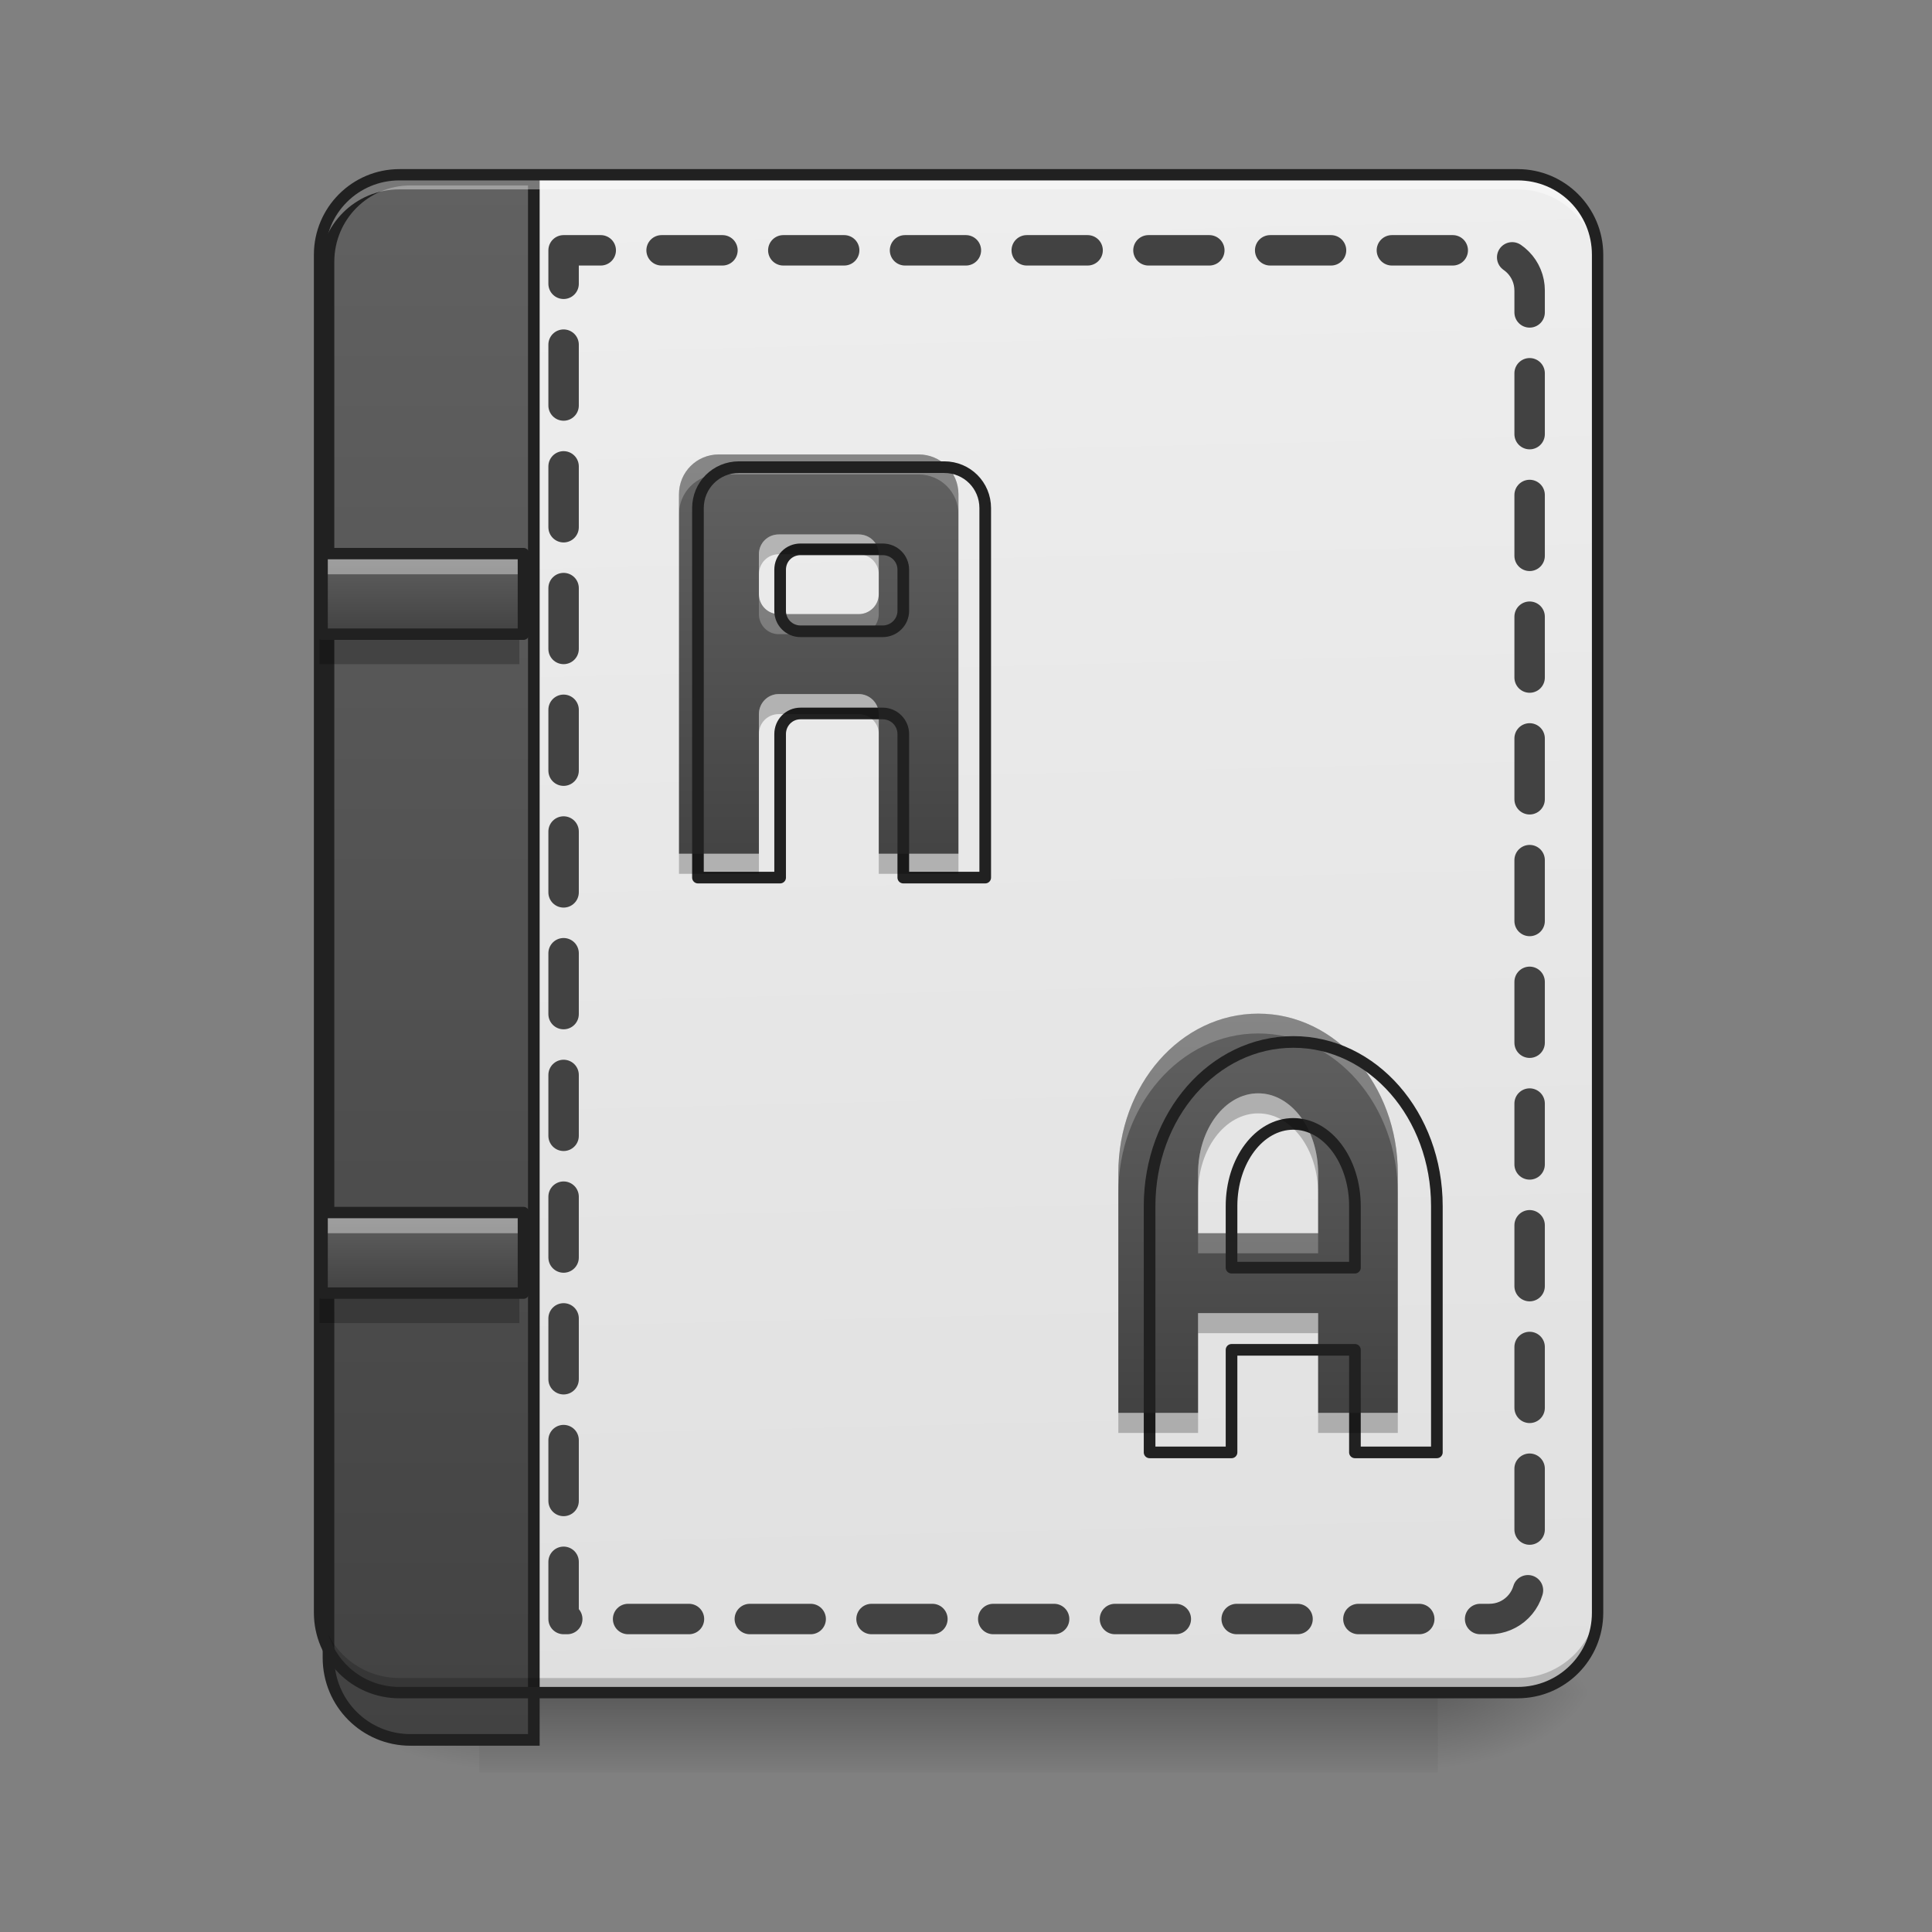 <?xml version="1.0" encoding="UTF-8"?>
<svg xmlns="http://www.w3.org/2000/svg" xmlns:xlink="http://www.w3.org/1999/xlink" width="32px" height="32px" viewBox="0 0 32 32" version="1.1">
<rect x="0" y="0" width="32" height="32" fill="#808080" stroke="none"/>
<defs>
<linearGradient id="linear0" gradientUnits="userSpaceOnUse" x1="254" y1="233.5" x2="254" y2="254.667" gradientTransform="matrix(0.063,0,0,0.063,-0,13.439)">
<stop offset="0" style="stop-color:rgb(0%,0%,0%);stop-opacity:0.275;"/>
<stop offset="1" style="stop-color:rgb(0%,0%,0%);stop-opacity:0;"/>
</linearGradient>
<radialGradient id="radial0" gradientUnits="userSpaceOnUse" cx="450.909" cy="189.579" fx="450.909" fy="189.579" r="21.167" gradientTransform="matrix(0,-0.078,-0.141,-0,50.146,63.595)">
<stop offset="0" style="stop-color:rgb(0%,0%,0%);stop-opacity:0.314;"/>
<stop offset="0.222" style="stop-color:rgb(0%,0%,0%);stop-opacity:0.275;"/>
<stop offset="1" style="stop-color:rgb(0%,0%,0%);stop-opacity:0;"/>
</radialGradient>
<radialGradient id="radial1" gradientUnits="userSpaceOnUse" cx="450.909" cy="189.579" fx="450.909" fy="189.579" r="21.167" gradientTransform="matrix(-0,0.078,0.141,0,-18.393,-7.527)">
<stop offset="0" style="stop-color:rgb(0%,0%,0%);stop-opacity:0.314;"/>
<stop offset="0.222" style="stop-color:rgb(0%,0%,0%);stop-opacity:0.275;"/>
<stop offset="1" style="stop-color:rgb(0%,0%,0%);stop-opacity:0;"/>
</radialGradient>
<radialGradient id="radial2" gradientUnits="userSpaceOnUse" cx="450.909" cy="189.579" fx="450.909" fy="189.579" r="21.167" gradientTransform="matrix(-0,-0.078,0.141,-0,-18.393,63.595)">
<stop offset="0" style="stop-color:rgb(0%,0%,0%);stop-opacity:0.314;"/>
<stop offset="0.222" style="stop-color:rgb(0%,0%,0%);stop-opacity:0.275;"/>
<stop offset="1" style="stop-color:rgb(0%,0%,0%);stop-opacity:0;"/>
</radialGradient>
<radialGradient id="radial3" gradientUnits="userSpaceOnUse" cx="450.909" cy="189.579" fx="450.909" fy="189.579" r="21.167" gradientTransform="matrix(0,0.078,-0.141,0,50.146,-7.527)">
<stop offset="0" style="stop-color:rgb(0%,0%,0%);stop-opacity:0.314;"/>
<stop offset="0.222" style="stop-color:rgb(0%,0%,0%);stop-opacity:0.275;"/>
<stop offset="1" style="stop-color:rgb(0%,0%,0%);stop-opacity:0;"/>
</radialGradient>
<linearGradient id="linear1" gradientUnits="userSpaceOnUse" x1="306.917" y1="-25.792" x2="305.955" y2="-141.415" gradientTransform="matrix(0.075,0,0,0.217,-5.854,33.641)">
<stop offset="0" style="stop-color:rgb(87.843%,87.843%,87.843%);stop-opacity:1;"/>
<stop offset="1" style="stop-color:rgb(93.333%,93.333%,93.333%);stop-opacity:1;"/>
</linearGradient>
<linearGradient id="linear2" gradientUnits="userSpaceOnUse" x1="165.485" y1="-25.792" x2="165.485" y2="-141.415" gradientTransform="matrix(4.556,0,0,13.146,-353.973,2034.18)">
<stop offset="0" style="stop-color:rgb(25.882%,25.882%,25.882%);stop-opacity:1;"/>
<stop offset="1" style="stop-color:rgb(38.039%,38.039%,38.039%);stop-opacity:1;"/>
</linearGradient>
<linearGradient id="linear3" gradientUnits="userSpaceOnUse" x1="105.833" y1="0.667" x2="105.833" y2="-20.5" gradientTransform="matrix(0.063,0,0,0.063,0,10.462)">
<stop offset="0" style="stop-color:rgb(25.882%,25.882%,25.882%);stop-opacity:1;"/>
<stop offset="1" style="stop-color:rgb(38.039%,38.039%,38.039%);stop-opacity:1;"/>
</linearGradient>
<linearGradient id="linear4" gradientUnits="userSpaceOnUse" x1="105.833" y1="0.667" x2="105.833" y2="-20.5" gradientTransform="matrix(0.063,0,0,0.063,0,21.377)">
<stop offset="0" style="stop-color:rgb(25.882%,25.882%,25.882%);stop-opacity:1;"/>
<stop offset="1" style="stop-color:rgb(38.039%,38.039%,38.039%);stop-opacity:1;"/>
</linearGradient>
<linearGradient id="linear5" gradientUnits="userSpaceOnUse" x1="840" y1="815.118" x2="840" y2="415.118" gradientTransform="matrix(0.017,0,0,0.017,0,0.662)">
<stop offset="0" style="stop-color:rgb(25.882%,25.882%,25.882%);stop-opacity:1;"/>
<stop offset="1" style="stop-color:rgb(38.039%,38.039%,38.039%);stop-opacity:1;"/>
</linearGradient>
<linearGradient id="linear6" gradientUnits="userSpaceOnUse" x1="328.083" y1="148.833" x2="328.083" y2="43" gradientTransform="matrix(0.063,0,0,0.063,0,14.1)">
<stop offset="0" style="stop-color:rgb(25.882%,25.882%,25.882%);stop-opacity:1;"/>
<stop offset="1" style="stop-color:rgb(38.039%,38.039%,38.039%);stop-opacity:1;"/>
</linearGradient>
</defs>
<g id="surface1">
<path style=" stroke:none;fill-rule:nonzero;fill:url(#linear0);" d="M 7.938 28.035 L 23.816 28.035 L 23.816 29.355 L 7.938 29.355 Z M 7.938 28.035 "/>
<path style=" stroke:none;fill-rule:nonzero;fill:url(#radial0);" d="M 23.816 28.035 L 26.461 28.035 L 26.461 26.711 L 23.816 26.711 Z M 23.816 28.035 "/>
<path style=" stroke:none;fill-rule:nonzero;fill:url(#radial1);" d="M 7.938 28.035 L 5.293 28.035 L 5.293 29.355 L 7.938 29.355 Z M 7.938 28.035 "/>
<path style=" stroke:none;fill-rule:nonzero;fill:url(#radial2);" d="M 7.938 28.035 L 5.293 28.035 L 5.293 26.711 L 7.938 26.711 Z M 7.938 28.035 "/>
<path style=" stroke:none;fill-rule:nonzero;fill:url(#radial3);" d="M 23.816 28.035 L 26.461 28.035 L 26.461 29.355 L 23.816 29.355 Z M 23.816 28.035 "/>
<path style=" stroke:none;fill-rule:nonzero;fill:url(#linear1);" d="M 6.613 2.895 L 25.137 2.895 C 25.867 2.895 26.461 3.488 26.461 4.219 L 26.461 26.711 C 26.461 27.441 25.867 28.035 25.137 28.035 L 6.613 28.035 C 5.883 28.035 5.293 27.441 5.293 26.711 L 5.293 4.219 C 5.293 3.488 5.883 2.895 6.613 2.895 Z M 6.613 2.895 "/>
<path style="fill-rule:nonzero;fill:url(#linear2);stroke-width:11.339;stroke-linecap:round;stroke-linejoin:miter;stroke:rgb(12.941%,12.941%,12.941%);stroke-opacity:1;stroke-miterlimit:4;" d="M 399.883 175.023 C 355.714 175.023 320.048 210.689 320.048 255.094 L 320.048 1615.121 C 320.048 1659.527 355.714 1695.193 399.883 1695.193 L 520.108 1695.193 L 520.108 175.023 Z M 399.883 175.023 " transform="matrix(0.017,0,0,0.017,0,0)"/>
<path style=" stroke:none;fill-rule:nonzero;fill:rgb(0%,0%,0%);fill-opacity:0.196;" d="M 6.613 27.961 C 5.883 27.961 5.293 27.367 5.293 26.637 L 5.293 26.473 C 5.293 27.203 5.883 27.793 6.613 27.793 L 25.137 27.793 C 25.871 27.793 26.461 27.203 26.461 26.473 L 26.461 26.637 C 26.461 27.367 25.871 27.961 25.137 27.961 Z M 6.613 27.961 "/>
<path style="fill:none;stroke-width:8;stroke-linecap:round;stroke-linejoin:round;stroke:rgb(25.882%,25.882%,25.882%);stroke-opacity:1;stroke-dasharray:16,16;stroke-dashoffset:7.2;stroke-miterlimit:4;" d="M 148.173 -147.506 L 148.173 212.334 L 391.588 212.334 C 397.462 212.334 402.149 207.585 402.149 201.773 L 402.149 -136.945 C 402.149 -142.757 397.462 -147.506 391.588 -147.506 Z M 148.173 -147.506 " transform="matrix(0.063,0,0,0.063,0,13.439)"/>
<path style=" stroke:none;fill-rule:nonzero;fill:rgb(100%,100%,100%);fill-opacity:0.392;" d="M 6.613 2.973 C 5.883 2.973 5.293 3.562 5.293 4.293 L 5.293 4.461 C 5.293 3.727 5.883 3.137 6.613 3.137 L 25.137 3.137 C 25.871 3.137 26.461 3.727 26.461 4.461 L 26.461 4.293 C 26.461 3.562 25.871 2.973 25.137 2.973 Z M 6.613 2.973 "/>
<path style=" stroke:none;fill-rule:nonzero;fill:rgb(12.941%,12.941%,12.941%);fill-opacity:1;" d="M 6.617 2.801 C 5.832 2.801 5.199 3.438 5.199 4.219 L 5.199 26.711 C 5.199 27.496 5.832 28.129 6.617 28.129 L 25.137 28.129 C 25.922 28.129 26.555 27.496 26.555 26.711 L 26.555 4.219 C 26.555 3.438 25.922 2.801 25.137 2.801 Z M 6.617 2.988 L 25.137 2.988 C 25.82 2.988 26.367 3.535 26.367 4.219 L 26.367 26.711 C 26.367 27.395 25.82 27.941 25.137 27.941 L 6.617 27.941 C 5.934 27.941 5.387 27.395 5.387 26.711 L 5.387 4.219 C 5.387 3.535 5.934 2.988 6.617 2.988 Z M 6.617 2.988 "/>
<path style=" stroke:none;fill-rule:nonzero;fill:url(#linear3);" d="M 5.293 9.18 L 8.602 9.18 L 8.602 10.504 L 5.293 10.504 Z M 5.293 9.18 "/>
<path style=" stroke:none;fill-rule:nonzero;fill:rgb(0%,0%,0%);fill-opacity:0.235;" d="M 5.293 10.504 L 5.293 11 L 8.602 11 L 8.602 10.504 Z M 5.293 10.504 "/>
<path style=" stroke:none;fill-rule:nonzero;fill:rgb(100%,100%,100%);fill-opacity:0.392;" d="M 5.293 9.18 L 5.293 9.512 L 8.602 9.512 L 8.602 9.18 Z M 5.293 9.18 "/>
<path style="fill:none;stroke-width:3;stroke-linecap:round;stroke-linejoin:round;stroke:rgb(12.941%,12.941%,12.941%);stroke-opacity:1;stroke-miterlimit:4;" d="M 84.679 -20.514 L 137.612 -20.514 L 137.612 0.671 L 84.679 0.671 Z M 84.679 -20.514 " transform="matrix(0.063,0,0,0.063,0,10.462)"/>
<path style=" stroke:none;fill-rule:nonzero;fill:url(#linear4);" d="M 5.293 20.094 L 8.602 20.094 L 8.602 21.418 L 5.293 21.418 Z M 5.293 20.094 "/>
<path style=" stroke:none;fill-rule:nonzero;fill:rgb(0%,0%,0%);fill-opacity:0.235;" d="M 5.293 21.418 L 5.293 21.914 L 8.602 21.914 L 8.602 21.418 Z M 5.293 21.418 "/>
<path style=" stroke:none;fill-rule:nonzero;fill:rgb(100%,100%,100%);fill-opacity:0.392;" d="M 5.293 20.094 L 5.293 20.426 L 8.602 20.426 L 8.602 20.094 Z M 5.293 20.094 "/>
<path style="fill:none;stroke-width:3;stroke-linecap:round;stroke-linejoin:round;stroke:rgb(12.941%,12.941%,12.941%);stroke-opacity:1;stroke-miterlimit:4;" d="M 84.679 -20.531 L 137.612 -20.531 L 137.612 0.655 L 84.679 0.655 Z M 84.679 -20.531 " transform="matrix(0.063,0,0,0.063,0,21.377)"/>
<path style=" stroke:none;fill-rule:nonzero;fill:url(#linear5);" d="M 11.906 7.527 C 11.539 7.527 11.246 7.82 11.246 8.188 L 11.246 14.141 L 12.57 14.141 L 12.57 11.828 C 12.57 11.645 12.715 11.496 12.898 11.496 L 14.223 11.496 C 14.406 11.496 14.555 11.645 14.555 11.828 L 14.555 14.141 L 15.875 14.141 L 15.875 8.188 C 15.875 7.82 15.582 7.527 15.215 7.527 Z M 12.898 8.852 L 14.223 8.852 C 14.406 8.852 14.555 8.996 14.555 9.18 L 14.555 9.844 C 14.555 10.023 14.406 10.172 14.223 10.172 L 12.898 10.172 C 12.715 10.172 12.57 10.023 12.57 9.844 L 12.57 9.18 C 12.57 8.996 12.715 8.852 12.898 8.852 Z M 12.898 8.852 "/>
<path style=" stroke:none;fill-rule:nonzero;fill:url(#linear6);" d="M 20.84 16.789 C 19.555 16.789 18.523 17.969 18.523 19.434 L 18.523 23.402 L 19.844 23.402 L 19.844 21.75 L 21.832 21.75 L 21.832 23.402 L 23.152 23.402 L 23.152 19.434 C 23.152 17.969 22.121 16.789 20.84 16.789 Z M 20.84 18.109 C 21.387 18.109 21.832 18.703 21.832 19.434 L 21.832 20.426 L 19.844 20.426 L 19.844 19.434 C 19.844 18.703 20.289 18.109 20.84 18.109 Z M 20.84 18.109 "/>
<path style=" stroke:none;fill-rule:nonzero;fill:rgb(100%,100%,100%);fill-opacity:0.235;" d="M 11.906 7.527 C 11.539 7.527 11.246 7.82 11.246 8.188 L 11.246 8.52 C 11.246 8.152 11.539 7.859 11.906 7.859 L 15.215 7.859 C 15.582 7.859 15.875 8.152 15.875 8.52 L 15.875 8.188 C 15.875 7.82 15.582 7.527 15.215 7.527 Z M 12.57 9.844 L 12.57 10.172 C 12.57 10.355 12.715 10.504 12.898 10.504 L 14.223 10.504 C 14.406 10.504 14.555 10.355 14.555 10.172 L 14.555 9.844 C 14.555 10.023 14.406 10.172 14.223 10.172 L 12.898 10.172 C 12.715 10.172 12.57 10.023 12.57 9.844 Z M 12.57 9.844 "/>
<path style=" stroke:none;fill-rule:nonzero;fill:rgb(100%,100%,100%);fill-opacity:0.235;" d="M 20.84 16.789 C 19.555 16.789 18.523 17.969 18.523 19.434 L 18.523 19.766 C 18.523 18.301 19.555 17.117 20.84 17.117 C 22.121 17.117 23.152 18.301 23.152 19.766 L 23.152 19.434 C 23.152 17.969 22.121 16.789 20.84 16.789 Z M 19.844 20.426 L 19.844 20.758 L 21.832 20.758 L 21.832 20.426 Z M 19.844 20.426 "/>
<path style="fill:none;stroke-width:11.339;stroke-linecap:round;stroke-linejoin:round;stroke:rgb(12.941%,12.941%,12.941%);stroke-opacity:1;stroke-miterlimit:4;" d="M 719.931 455.153 C 697.729 455.153 680.014 472.868 680.014 495.071 L 680.014 855.037 L 760.085 855.037 L 760.085 715.207 C 760.085 704.106 768.824 695.131 779.926 695.131 L 859.997 695.131 C 871.098 695.131 880.073 704.106 880.073 715.207 L 880.073 855.037 L 959.908 855.037 L 959.908 495.071 C 959.908 472.868 942.194 455.153 919.991 455.153 Z M 779.926 535.225 L 859.997 535.225 C 871.098 535.225 880.073 543.964 880.073 555.065 L 880.073 595.219 C 880.073 606.084 871.098 615.059 859.997 615.059 L 779.926 615.059 C 768.824 615.059 760.085 606.084 760.085 595.219 L 760.085 555.065 C 760.085 543.964 768.824 535.225 779.926 535.225 Z M 1260.116 1015.179 C 1182.407 1015.179 1120.051 1086.51 1120.051 1175.085 L 1120.051 1415.062 L 1199.885 1415.062 L 1199.885 1315.15 L 1320.11 1315.15 L 1320.11 1415.062 L 1399.945 1415.062 L 1399.945 1175.085 C 1399.945 1086.51 1337.589 1015.179 1260.116 1015.179 Z M 1260.116 1095.014 C 1293.184 1095.014 1320.11 1130.679 1320.11 1175.085 L 1320.11 1235.079 L 1199.885 1235.079 L 1199.885 1175.085 C 1199.885 1130.679 1226.812 1095.014 1260.116 1095.014 Z M 1260.116 1095.014 " transform="matrix(0.017,0,0,0.017,0,0)"/>
<path style=" stroke:none;fill-rule:nonzero;fill:rgb(0%,0%,0%);fill-opacity:0.235;" d="M 12.898 8.852 C 12.715 8.852 12.57 8.996 12.57 9.18 L 12.57 9.512 C 12.57 9.328 12.715 9.18 12.898 9.18 L 14.223 9.18 C 14.406 9.18 14.555 9.328 14.555 9.512 L 14.555 9.18 C 14.555 8.996 14.406 8.852 14.223 8.852 Z M 12.898 11.496 C 12.715 11.496 12.57 11.645 12.57 11.828 L 12.57 12.156 C 12.57 11.973 12.715 11.828 12.898 11.828 L 14.223 11.828 C 14.406 11.828 14.555 11.973 14.555 12.156 L 14.555 11.828 C 14.555 11.645 14.406 11.496 14.223 11.496 Z M 11.246 14.141 L 11.246 14.473 L 12.57 14.473 L 12.57 14.141 Z M 14.555 14.141 L 14.555 14.473 L 15.875 14.473 L 15.875 14.141 Z M 20.84 18.109 C 20.289 18.109 19.844 18.699 19.844 19.434 L 19.844 19.766 C 19.844 19.031 20.289 18.441 20.84 18.441 C 21.387 18.441 21.832 19.031 21.832 19.766 L 21.832 19.434 C 21.832 18.699 21.387 18.109 20.84 18.109 Z M 19.844 21.75 L 19.844 22.082 L 21.832 22.082 L 21.832 21.75 Z M 18.523 23.402 L 18.523 23.734 L 19.844 23.734 L 19.844 23.402 Z M 21.832 23.402 L 21.832 23.734 L 23.152 23.734 L 23.152 23.402 Z M 21.832 23.402 "/>
</g>
</svg>
